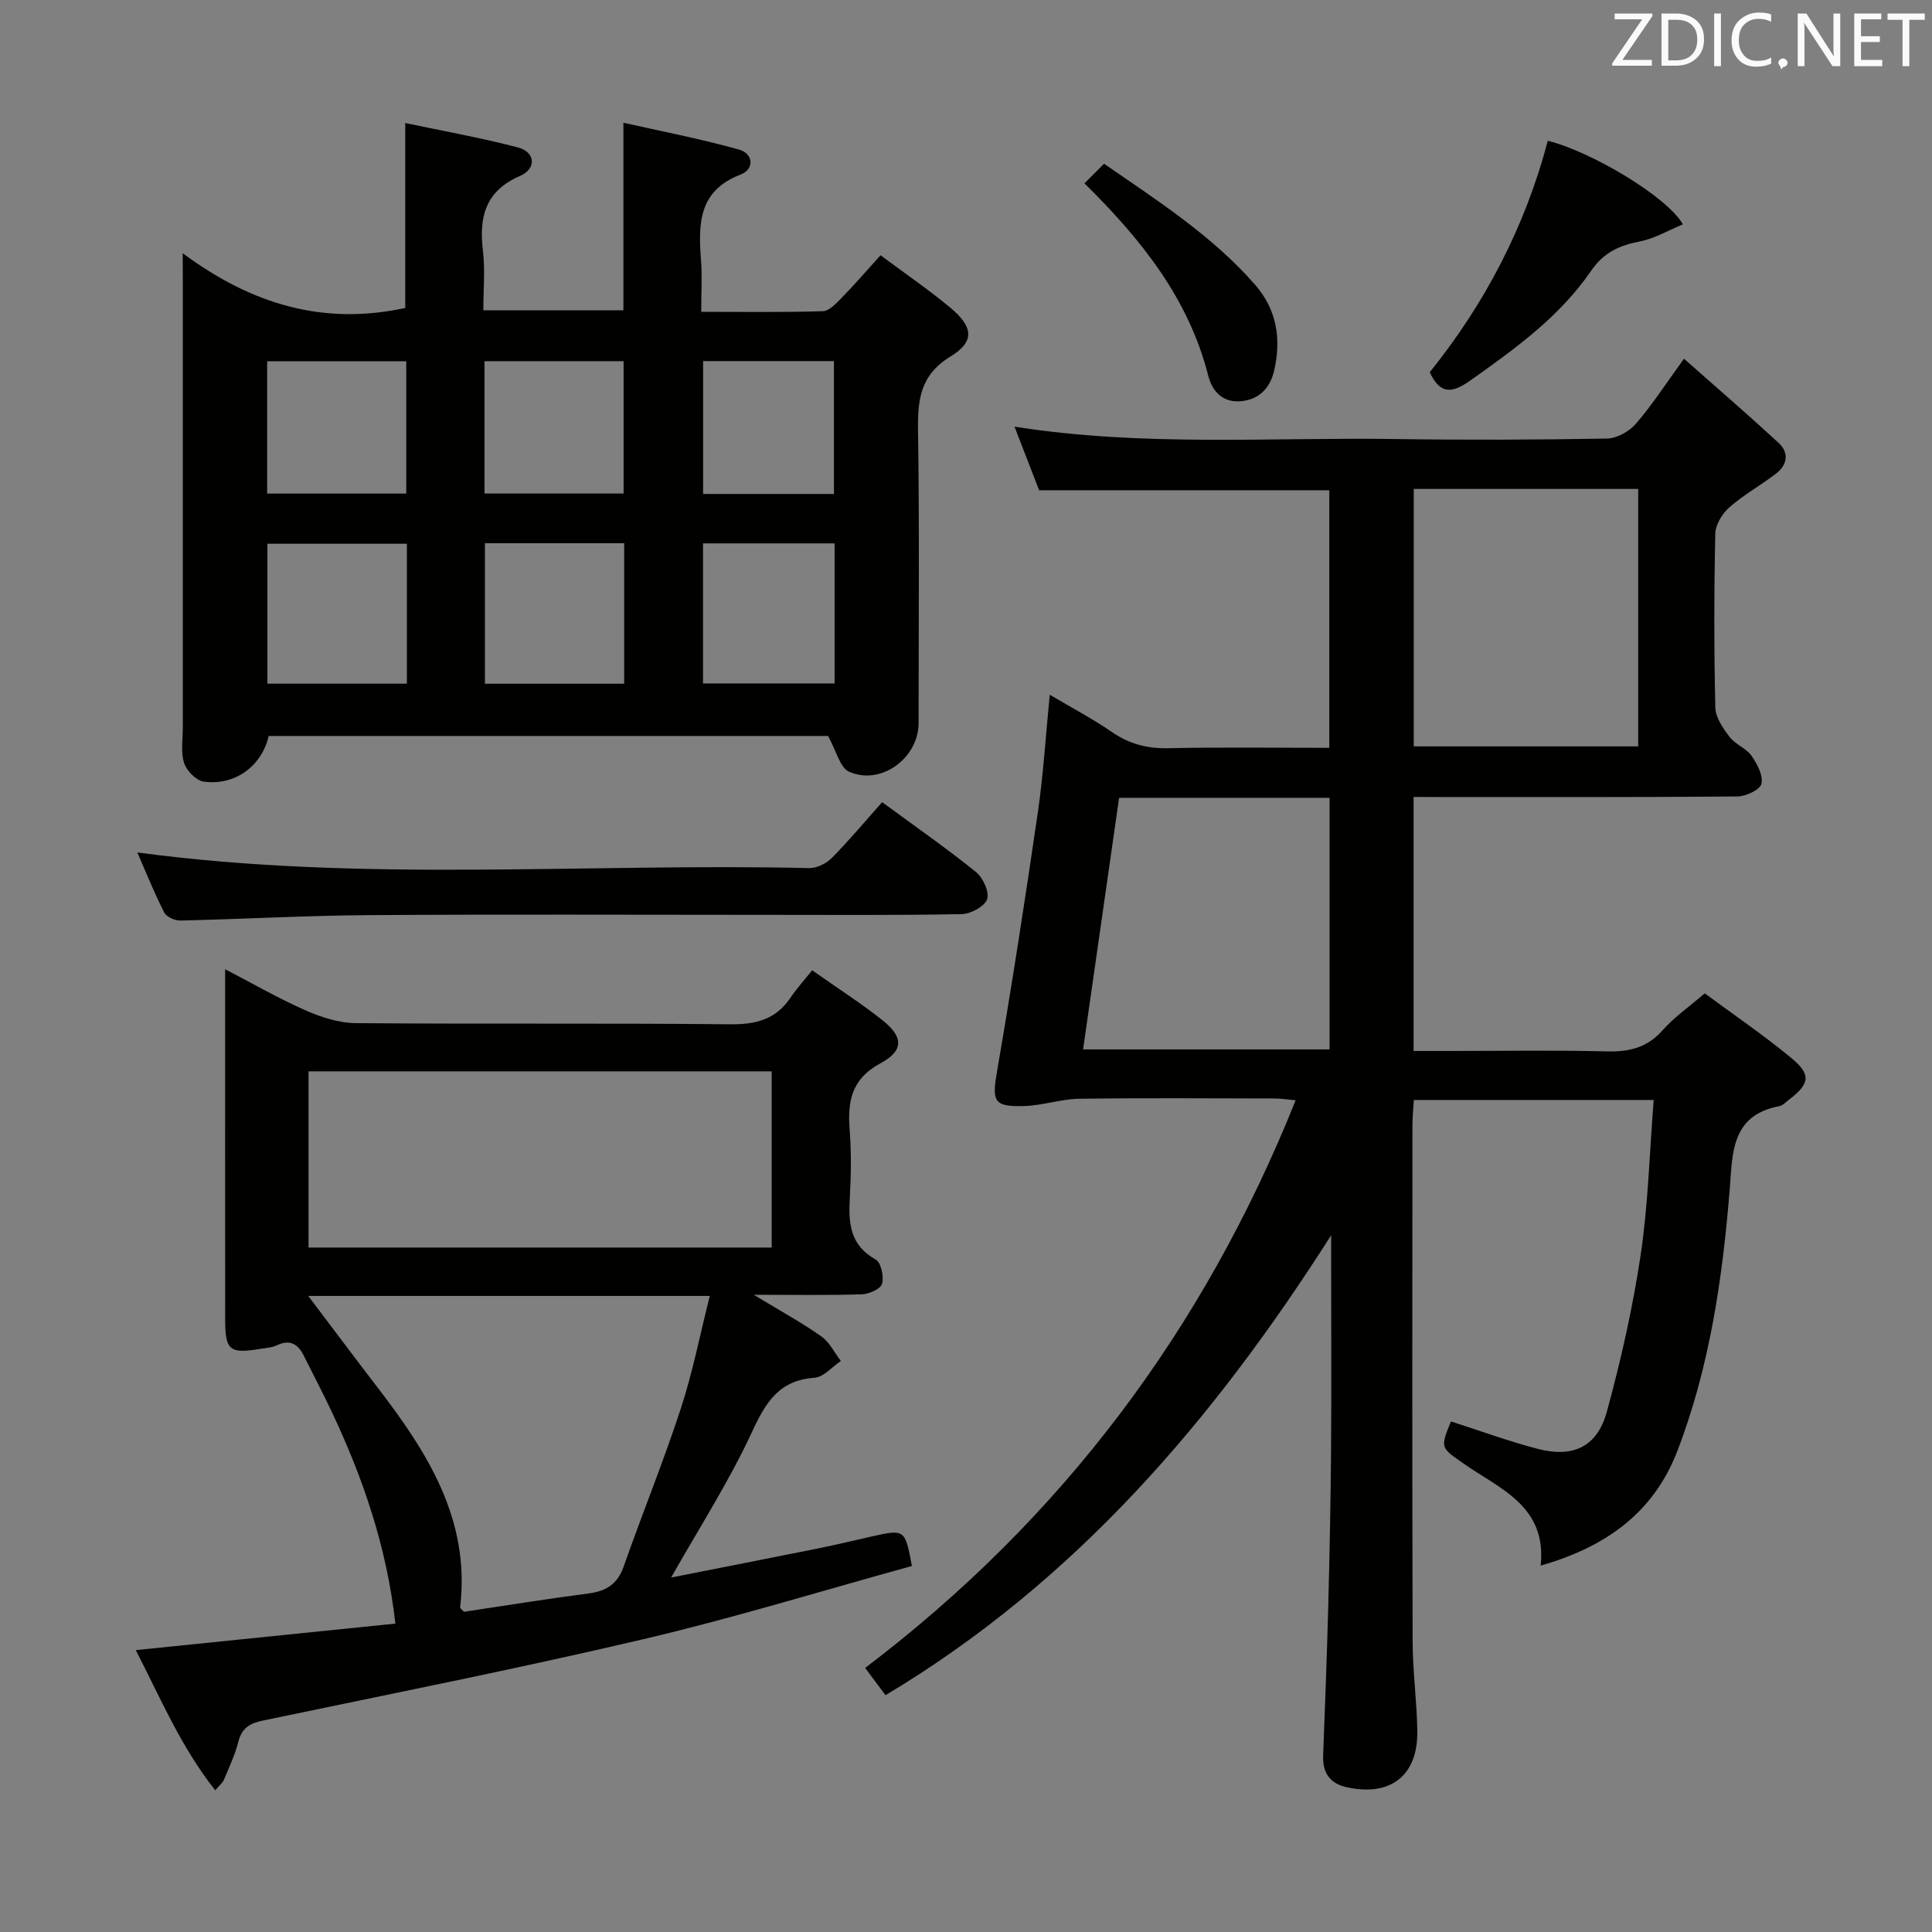 <svg enable-background="new 0 0 400 400" viewBox="0 0 400 400" xmlns="http://www.w3.org/2000/svg"><rect x="0" y="0" width="400" height="400" fill="#808080" stroke="none"/><path d="m292.67 165v52.59h8.05c10.67 0 21.33-.18 31.99.09 4.63.12 8.34-.78 11.53-4.39 2.4-2.71 5.46-4.84 8.71-7.63 5.99 4.43 12.18 8.64 17.93 13.39 4.16 3.43 3.81 5.35-.45 8.6-.66.5-1.31 1.23-2.06 1.37-10.03 1.92-9.65 9.77-10.26 17.35-1.5 18.42-4.15 36.66-10.83 54.04-4.94 12.83-14.87 19.9-28.3 23.73 1.3-12.31-8.4-15.85-15.85-21.05-4.88-3.4-4.99-3.23-2.73-8.8 5.99 1.92 11.9 4.1 17.96 5.68 7.34 1.91 12.33-.42 14.32-7.69 2.92-10.66 5.36-21.52 7-32.45 1.56-10.47 1.83-21.14 2.7-32.09-16.83 0-32.93 0-49.66 0-.1 1.73-.28 3.48-.29 5.23-.02 35.66-.06 71.32.04 106.98.02 6.14.88 12.28.97 18.43.14 9.27-5.59 13.68-14.69 11.63-3.47-.78-4.94-3.03-4.81-6.53.39-10.31.79-20.61 1.06-30.92.28-10.81.5-21.63.58-32.44.1-13.16.02-26.33.02-39.49 0-1.63 0-3.25 0-4.88-24.31 38.17-52.92 71.7-92.26 95.22-1.23-1.65-2.51-3.34-4.22-5.64 40.67-30.85 70.07-69.93 89.13-117.53-1.83-.16-3.09-.37-4.34-.37-13.5-.02-27-.13-40.49.06-3.76.05-7.5 1.38-11.28 1.5-6.48.21-6.79-.96-5.7-7.27 3.08-17.81 5.83-35.68 8.44-53.57 1.14-7.85 1.62-15.8 2.46-24.31 4.47 2.65 8.85 4.95 12.9 7.74 3.6 2.48 7.3 3.42 11.66 3.33 10.97-.24 21.96-.08 33.32-.08 0-17.94 0-35.51 0-53.33-19.73 0-39.44 0-60.08 0-1.46-3.77-3.21-8.28-5.1-13.17 26.59 4.21 52.91 2.18 79.16 2.57 14.49.21 29 .16 43.49-.1 2.05-.04 4.6-1.45 5.98-3.04 3.35-3.86 6.14-8.2 9.98-13.49 6.79 6.01 13.26 11.59 19.55 17.38 2.26 2.08 1.89 4.58-.51 6.42-3.16 2.42-6.7 4.38-9.68 7-1.46 1.29-2.84 3.58-2.88 5.44-.26 11.99-.27 24 .01 35.99.05 2.07 1.61 4.3 2.97 6.09 1.17 1.54 3.4 2.3 4.51 3.87 1.18 1.67 2.44 4.07 2.07 5.81-.26 1.21-3.2 2.61-4.96 2.63-20.33.18-40.66.12-60.99.12-1.83-.02-3.66-.02-6.07-.02zm.03-10.47h46.47c0-17.95 0-35.62 0-53.3-15.68 0-30.93 0-46.47 0zm-61 10.65c-2.53 17.65-4.98 34.8-7.46 52.09h51.03c0-17.52 0-34.71 0-52.09-14.75 0-29.17 0-43.57 0z" fill="#010100"/><path d="m37.83 52.42c14.42 10.73 29.32 14.98 46.07 11.34 0-12.19 0-24.85 0-38.29 7.61 1.61 15.55 3.02 23.32 5.05 3.62.95 3.93 4.39.45 5.9-7.25 3.15-8.52 8.55-7.68 15.56.47 3.92.08 7.94.08 12.27h29c0-12.58 0-25.13 0-38.84 7.83 1.77 16.01 3.33 24.01 5.58 2.81.79 3.24 4 .23 5.16-8.77 3.36-8.73 10.28-8.17 17.75.25 3.29.04 6.62.04 10.66 8.62 0 16.9.13 25.17-.13 1.33-.04 2.78-1.61 3.89-2.75 2.65-2.71 5.13-5.58 8.07-8.83 5.09 3.8 10.03 7.15 14.58 10.97 4.61 3.87 4.93 6.92-.06 9.96-6.35 3.87-6.86 9.01-6.76 15.47.3 20.16.12 40.32.11 60.49 0 7.24-7.86 12.99-14.41 10.02-1.88-.85-2.6-4.29-4.33-7.39-37.67 0-76.74 0-115.81 0-1.43 6.21-6.91 10.33-13.44 9.46-1.56-.21-3.57-2.26-4.08-3.88-.72-2.28-.26-4.94-.26-7.44-.01-30.33 0-60.66 0-90.98-.02-1.79-.02-3.57-.02-7.11zm17.53 89.13h28.88c0-9.73 0-19.29 0-28.97-9.83 0-19.36 0-28.88 0zm45.04-29.09v29.1h28.83c0-9.83 0-19.39 0-29.1-9.78 0-19.19 0-28.83 0zm-45.09-10.27h28.8c0-9.44 0-18.46 0-27.4-9.91 0-19.32 0-28.8 0zm45-.01h28.8c0-9.44 0-18.46 0-27.4-9.91 0-19.32 0-28.8 0zm72.48 10.32c-9.34 0-18.22 0-27.24 0v29h27.24c0-9.73 0-19.15 0-29zm-27.22-37.74v27.51h27.09c0-9.36 0-18.4 0-27.51-9.24 0-18.13 0-27.09 0z" fill="#010100"/><path d="m168.15 200.89c5.43 3.82 10.18 6.86 14.57 10.35 4.29 3.42 4.48 6.25-.41 8.89-6.14 3.32-6.84 7.97-6.39 13.92.36 4.64.28 9.34.02 13.99-.29 5.2.03 9.78 5.36 12.73 1.11.62 1.73 3.5 1.33 5.01-.29 1.06-2.67 2.14-4.15 2.19-6.97.23-13.96.1-22.43.1 5.47 3.31 9.89 5.73 13.99 8.61 1.7 1.19 2.72 3.37 4.05 5.1-1.81 1.21-3.56 3.33-5.45 3.47-7.35.53-10.09 5.05-12.94 11.21-4.77 10.31-10.99 19.95-16.75 30.15 10.09-1.99 20.42-4.01 30.74-6.09 3.58-.72 7.12-1.6 10.69-2.39 6.98-1.56 6.98-1.55 8.42 6.09-18.47 5.09-36.87 10.76-55.57 15.15-26.14 6.14-52.5 11.36-78.79 16.85-2.75.57-4.38 1.56-5.1 4.41-.68 2.71-1.92 5.28-2.99 7.88-.23.56-.8.99-1.79 2.15-7.15-9.04-11.38-19.2-16.45-29.02 18.12-1.85 35.86-3.66 53.75-5.49-1.8-15.96-6.71-30.14-13.17-43.85-1.84-3.91-3.86-7.74-5.79-11.61-1.2-2.41-2.85-3.46-5.57-2.16-1.01.48-2.24.54-3.39.73-6.43 1.07-7.32.35-7.32-6.16-.02-22.5-.01-45-.01-67.49 0-1.32 0-2.64 0-4.94 5.98 3.1 11.21 6.13 16.71 8.54 3.23 1.42 6.88 2.59 10.35 2.62 25.83.22 51.66-.03 77.49.24 5.25.05 9.35-.94 12.4-5.36 1.3-1.94 2.87-3.68 4.59-5.82zm-8.38 20.92c-32.24 0-64.08 0-95.89 0v36.48h95.89c0-12.21 0-24.15 0-36.48zm-95.95 46.5c4.98 6.58 9.52 12.67 14.15 18.69 10.39 13.5 19.45 27.49 17.3 45.74-.04.3.55.67.81.96 8.69-1.3 17.2-2.68 25.75-3.79 3.64-.47 5.99-1.89 7.28-5.54 3.84-10.93 8.22-21.68 11.83-32.69 2.45-7.46 3.96-15.23 6.01-23.37-28.34 0-55.4 0-83.13 0z" fill="#010100"/><path d="m28.43 176.49c46.64 6.27 92.92 2.16 139.07 3.24 1.57.04 3.56-.93 4.7-2.08 3.62-3.66 6.93-7.63 10.44-11.57 7.21 5.3 13.49 9.66 19.42 14.46 1.46 1.18 2.82 4.14 2.31 5.63-.51 1.5-3.39 3.05-5.25 3.09-13.48.26-26.97.15-40.46.15-27.48 0-54.95-.13-82.43.06-12.96.09-25.92.82-38.88 1.12-1.14.03-2.88-.76-3.35-1.67-2.03-3.98-3.7-8.14-5.57-12.43z" fill="#010100"/><path d="m348.42 46.45c-3.05 1.25-5.88 2.95-8.93 3.54-4.26.82-7.49 2.31-10.09 6.11-6.5 9.48-15.72 16.11-24.98 22.67-3.46 2.45-6.15 3.23-8.4-1.71 11.32-14.06 19.75-30.07 24.43-47.92 9.15 2.29 24.83 11.69 27.97 17.31z" fill="#010100"/><path d="m224.53 37.96c1.48-1.49 2.64-2.65 4.05-4.06 11.2 7.73 22.39 14.91 31.26 25.04 4.56 5.21 5.45 11.32 3.96 17.79-.79 3.42-2.93 5.94-6.8 6.33-3.94.39-6.06-2.16-6.85-5.29-4.05-15.93-13.79-28.13-25.62-39.81z" fill="#010100"/><g fill="#fafafb"><path d="m342.2 3.2-6.3 9.2h6.1v1.2h-8.2v-.5l6.2-9.1h-5.7v-1.2h7.8v.4z"/><path d="m344 13.7v-10.9h3.1c1.6 0 3 .5 4.1 1.4 1.1 1 1.6 2.2 1.6 3.9s-.5 3-1.6 4-2.5 1.5-4.2 1.5h-3zm1.4-9.6v8.4h1.6c1.4 0 2.5-.4 3.2-1.1.8-.8 1.2-1.8 1.2-3.2s-.4-2.4-1.2-3.1-1.8-1-3.1-1z"/><path d="m356.3 2.8v10.9h-1.4v-10.9z"/><path d="m366.6 13.2c-.8.4-1.8.6-3 .6-1.6 0-2.8-.5-3.7-1.5s-1.4-2.3-1.4-3.9c0-1.7.5-3.2 1.6-4.2s2.4-1.6 4-1.6c1 0 1.9.1 2.6.4v1.5c-.8-.4-1.6-.6-2.6-.6-1.2 0-2.2.4-3 1.2s-1.1 1.9-1.1 3.3c0 1.3.4 2.3 1.1 3.1s1.6 1.1 2.8 1.1c1.1 0 2-.2 2.8-.7v1.3z"/><path d="m368.2 13c0-.3.1-.5.3-.6.2-.2.4-.3.6-.3.3 0 .5.1.7.3s.3.4.3.6-.1.5-.3.6c-.2.2-.4.3-.7.3-.3 1-.5-.1-.6-.3-.2-.2-.3-.4-.3-.6z"/><path d="m381.1 13.7h-1.7l-5.5-8.4c-.2-.2-.3-.5-.4-.7 0 .2.1.8.1 1.5v7.6h-1.4v-10.9h1.8l5.3 8.3c.3.4.4.6.4.8 0-.3-.1-.8-.1-1.6v-7.5h1.4v10.9z"/><path d="m389.7 13.7h-5.8v-10.9h5.6v1.2h-4.2v3.5h3.9v1.2h-3.9v3.7h4.4z"/><path d="m398.4 4.1h-3.1v9.6h-1.4v-9.6h-3.1v-1.3h7.7v1.3z"/></g></svg>